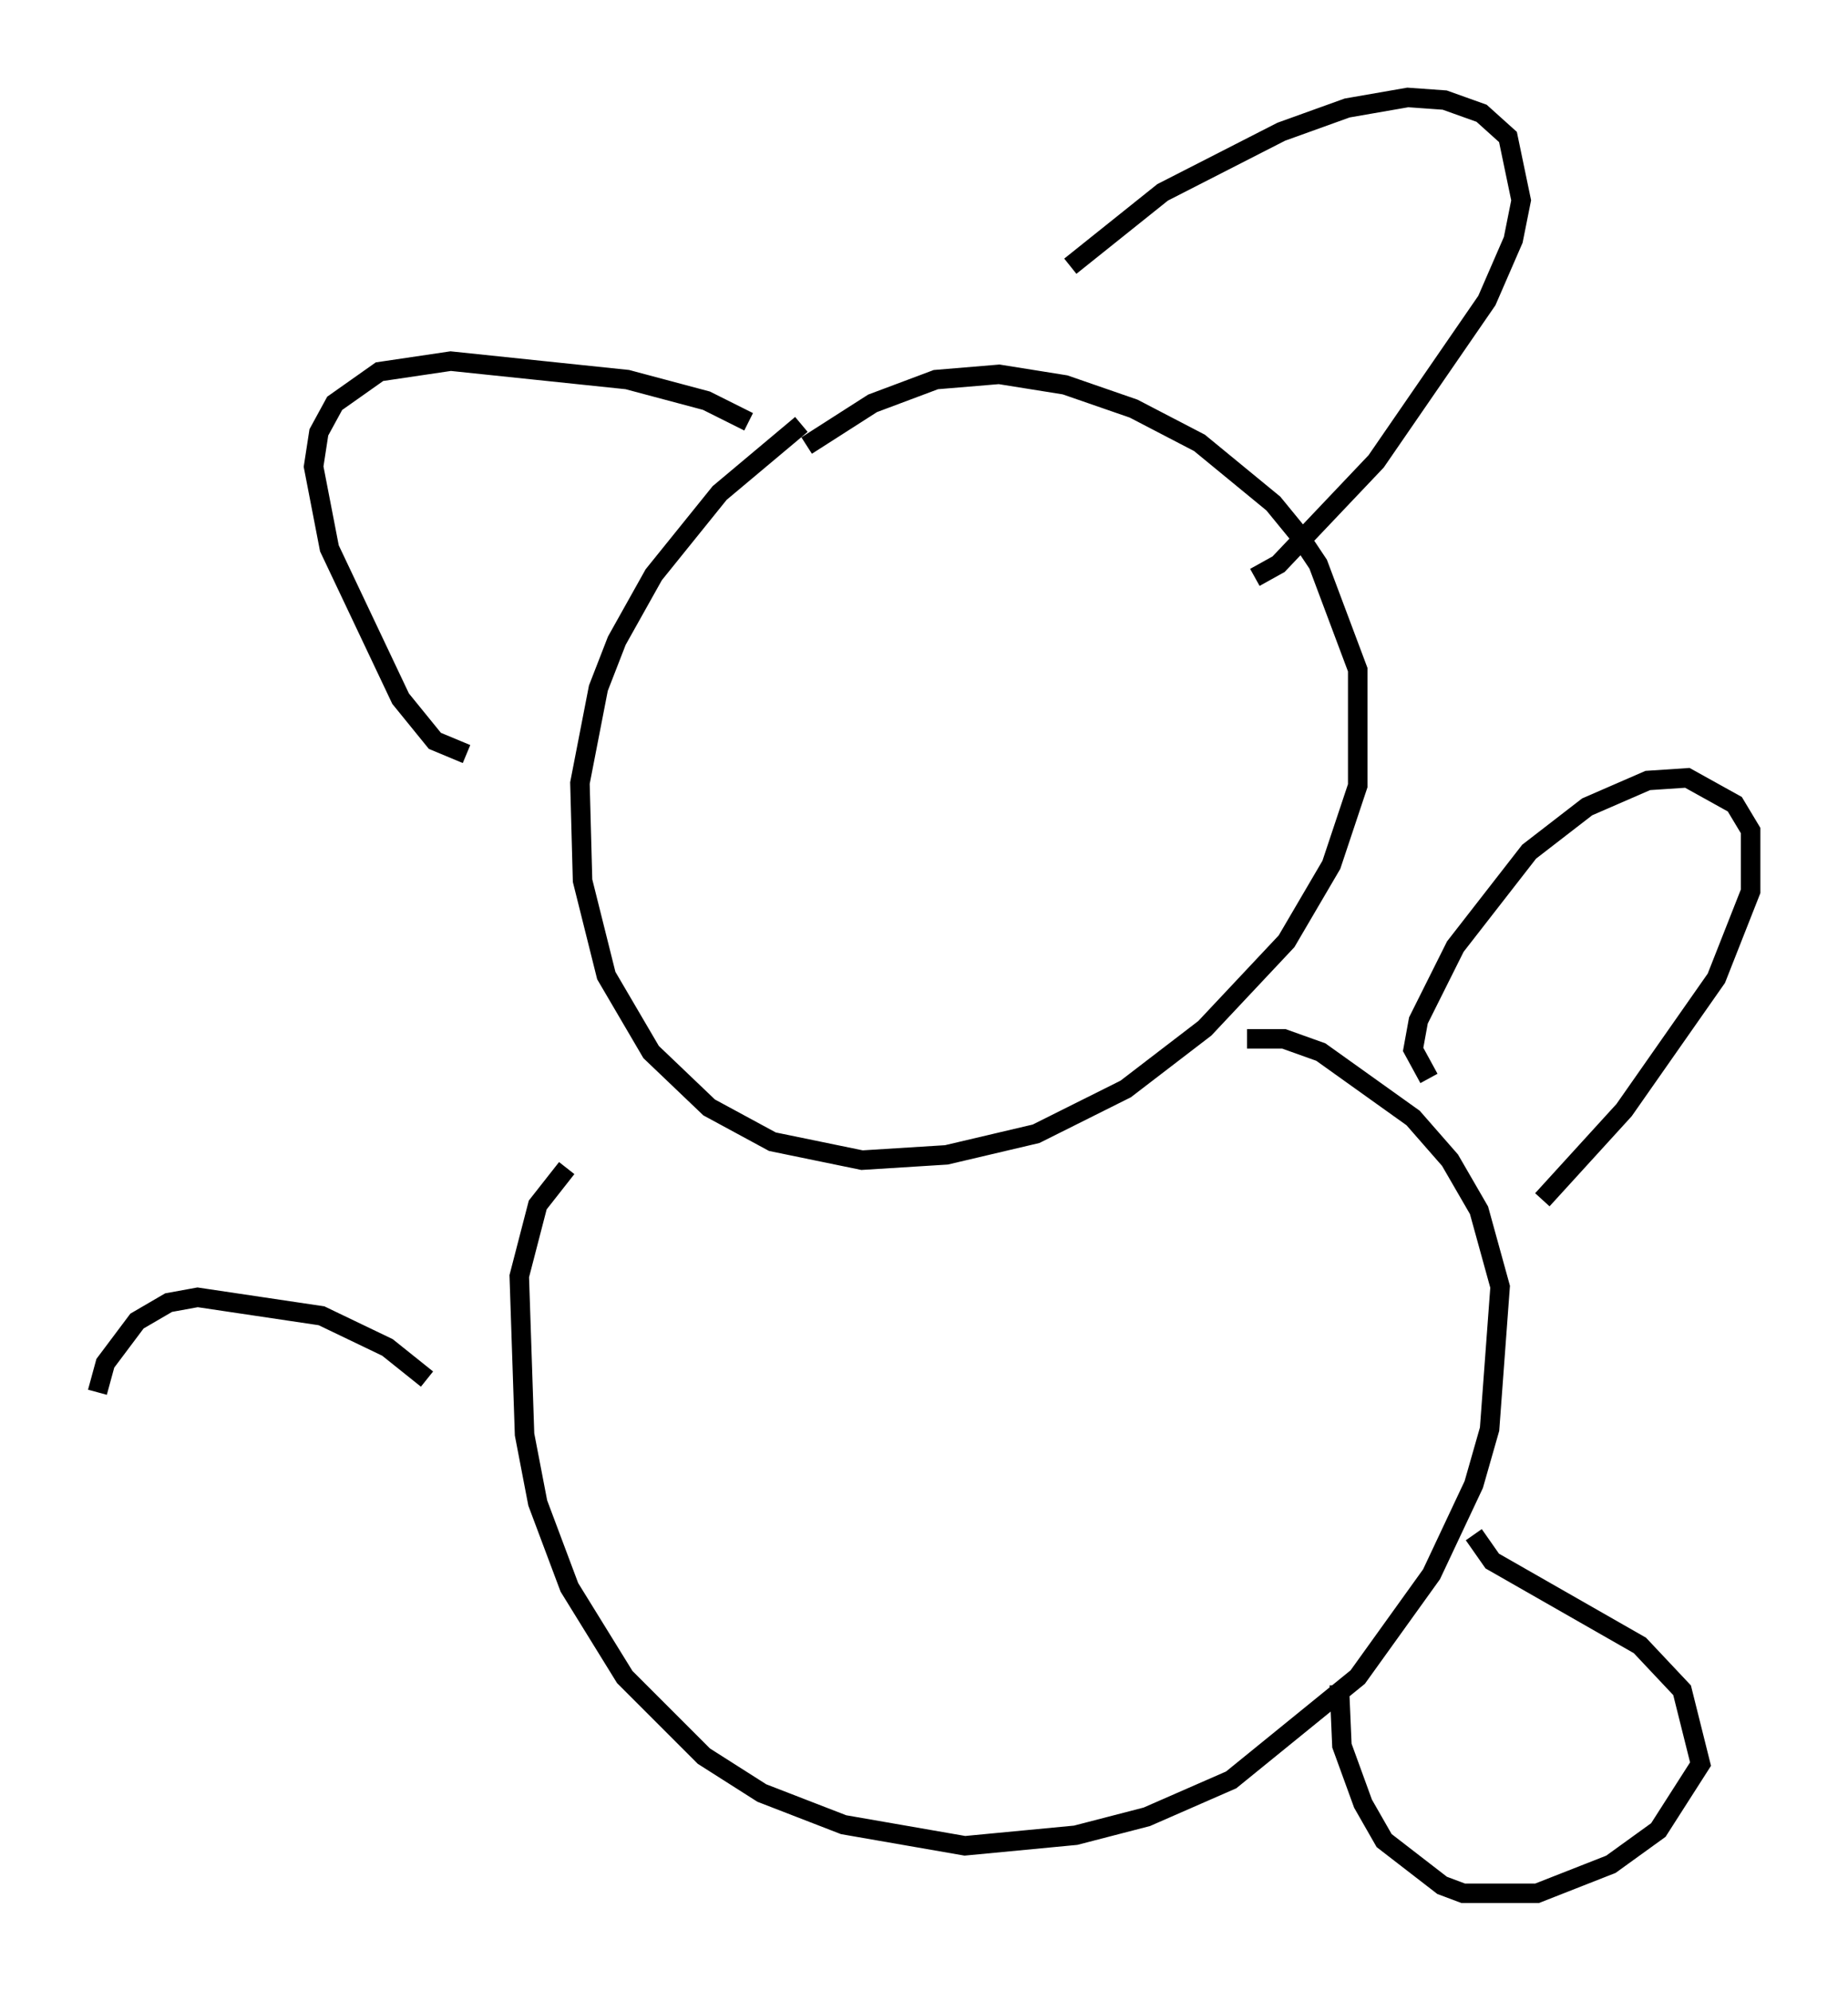 <?xml version="1.0" encoding="utf-8" ?>
<svg baseProfile="full" height="102.151" version="1.1" width="94.843" xmlns="http://www.w3.org/2000/svg" xmlns:ev="http://www.w3.org/2001/xml-events" xmlns:xlink="http://www.w3.org/1999/xlink"><defs /><rect fill="white" height="102.151" width="94.843" x="0" y="0" /><path d="M47.083, 18.396 m-5.954, 3.383 l-4.195, 3.518 -3.383, 4.195 l-1.894, 3.383 -0.947, 2.436 l-0.947, 4.871 0.135, 5.007 l1.218, 4.871 2.3, 3.924 l2.977, 2.842 3.248, 1.759 l4.601, 0.947 4.33, -0.271 l4.601, -1.083 4.601, -2.3 l4.059, -3.112 4.195, -4.465 l2.3, -3.924 1.353, -4.059 l0.0, -5.954 -2.03, -5.413 l-1.083, -1.624 -1.218, -1.488 l-3.789, -3.112 -3.383, -1.759 l-3.518, -1.218 -3.383, -0.541 l-3.248, 0.271 -3.248, 1.218 l-3.383, 2.165 m13.532, -9.202 l4.736, -3.789 6.089, -3.112 l3.383, -1.218 3.112, -0.541 l1.894, 0.135 1.894, 0.677 l1.353, 1.218 0.677, 3.248 l-0.406, 2.03 -1.353, 3.112 l-5.683, 8.254 -5.007, 5.277 l-1.218, 0.677 m-25.981, -7.984 l-2.165, -1.083 -4.059, -1.083 l-9.066, -0.947 -3.654, 0.541 l-2.3, 1.624 -0.812, 1.488 l-0.271, 1.759 0.812, 4.195 l3.654, 7.713 1.759, 2.165 l1.624, 0.677 m5.142, 21.245 l-1.488, 1.894 -0.947, 3.654 l0.271, 8.119 0.677, 3.518 l1.624, 4.33 2.842, 4.601 l4.059, 4.059 2.977, 1.894 l4.195, 1.624 6.225, 1.083 l5.683, -0.541 3.654, -0.947 l4.33, -1.894 6.495, -5.277 l3.789, -5.277 2.165, -4.601 l0.812, -2.842 0.541, -7.307 l-1.083, -3.924 -1.488, -2.571 l-1.894, -2.165 -4.736, -3.383 l-1.894, -0.677 -1.894, 0.0 m9.337, 2.03 l-0.812, -1.488 0.271, -1.488 l1.894, -3.789 3.789, -4.871 l2.977, -2.3 3.112, -1.353 l2.03, -0.135 2.436, 1.353 l0.812, 1.353 0.0, 3.112 l-1.759, 4.465 -4.736, 6.766 l-4.195, 4.601 m-3.518, 17.185 l0.947, 1.353 7.578, 4.33 l2.165, 2.3 0.947, 3.789 l-2.165, 3.383 -2.436, 1.759 l-3.789, 1.488 -3.789, 0.0 l-1.083, -0.406 -2.977, -2.3 l-1.083, -1.894 -1.083, -2.977 l-0.135, -3.112 m-46.82, -15.697 l-2.03, -1.624 -3.383, -1.624 l-6.36, -0.947 -1.488, 0.271 l-1.624, 0.947 -1.624, 2.165 l-0.406, 1.488 " fill="none" stroke="black" stroke-width="1" /></svg>